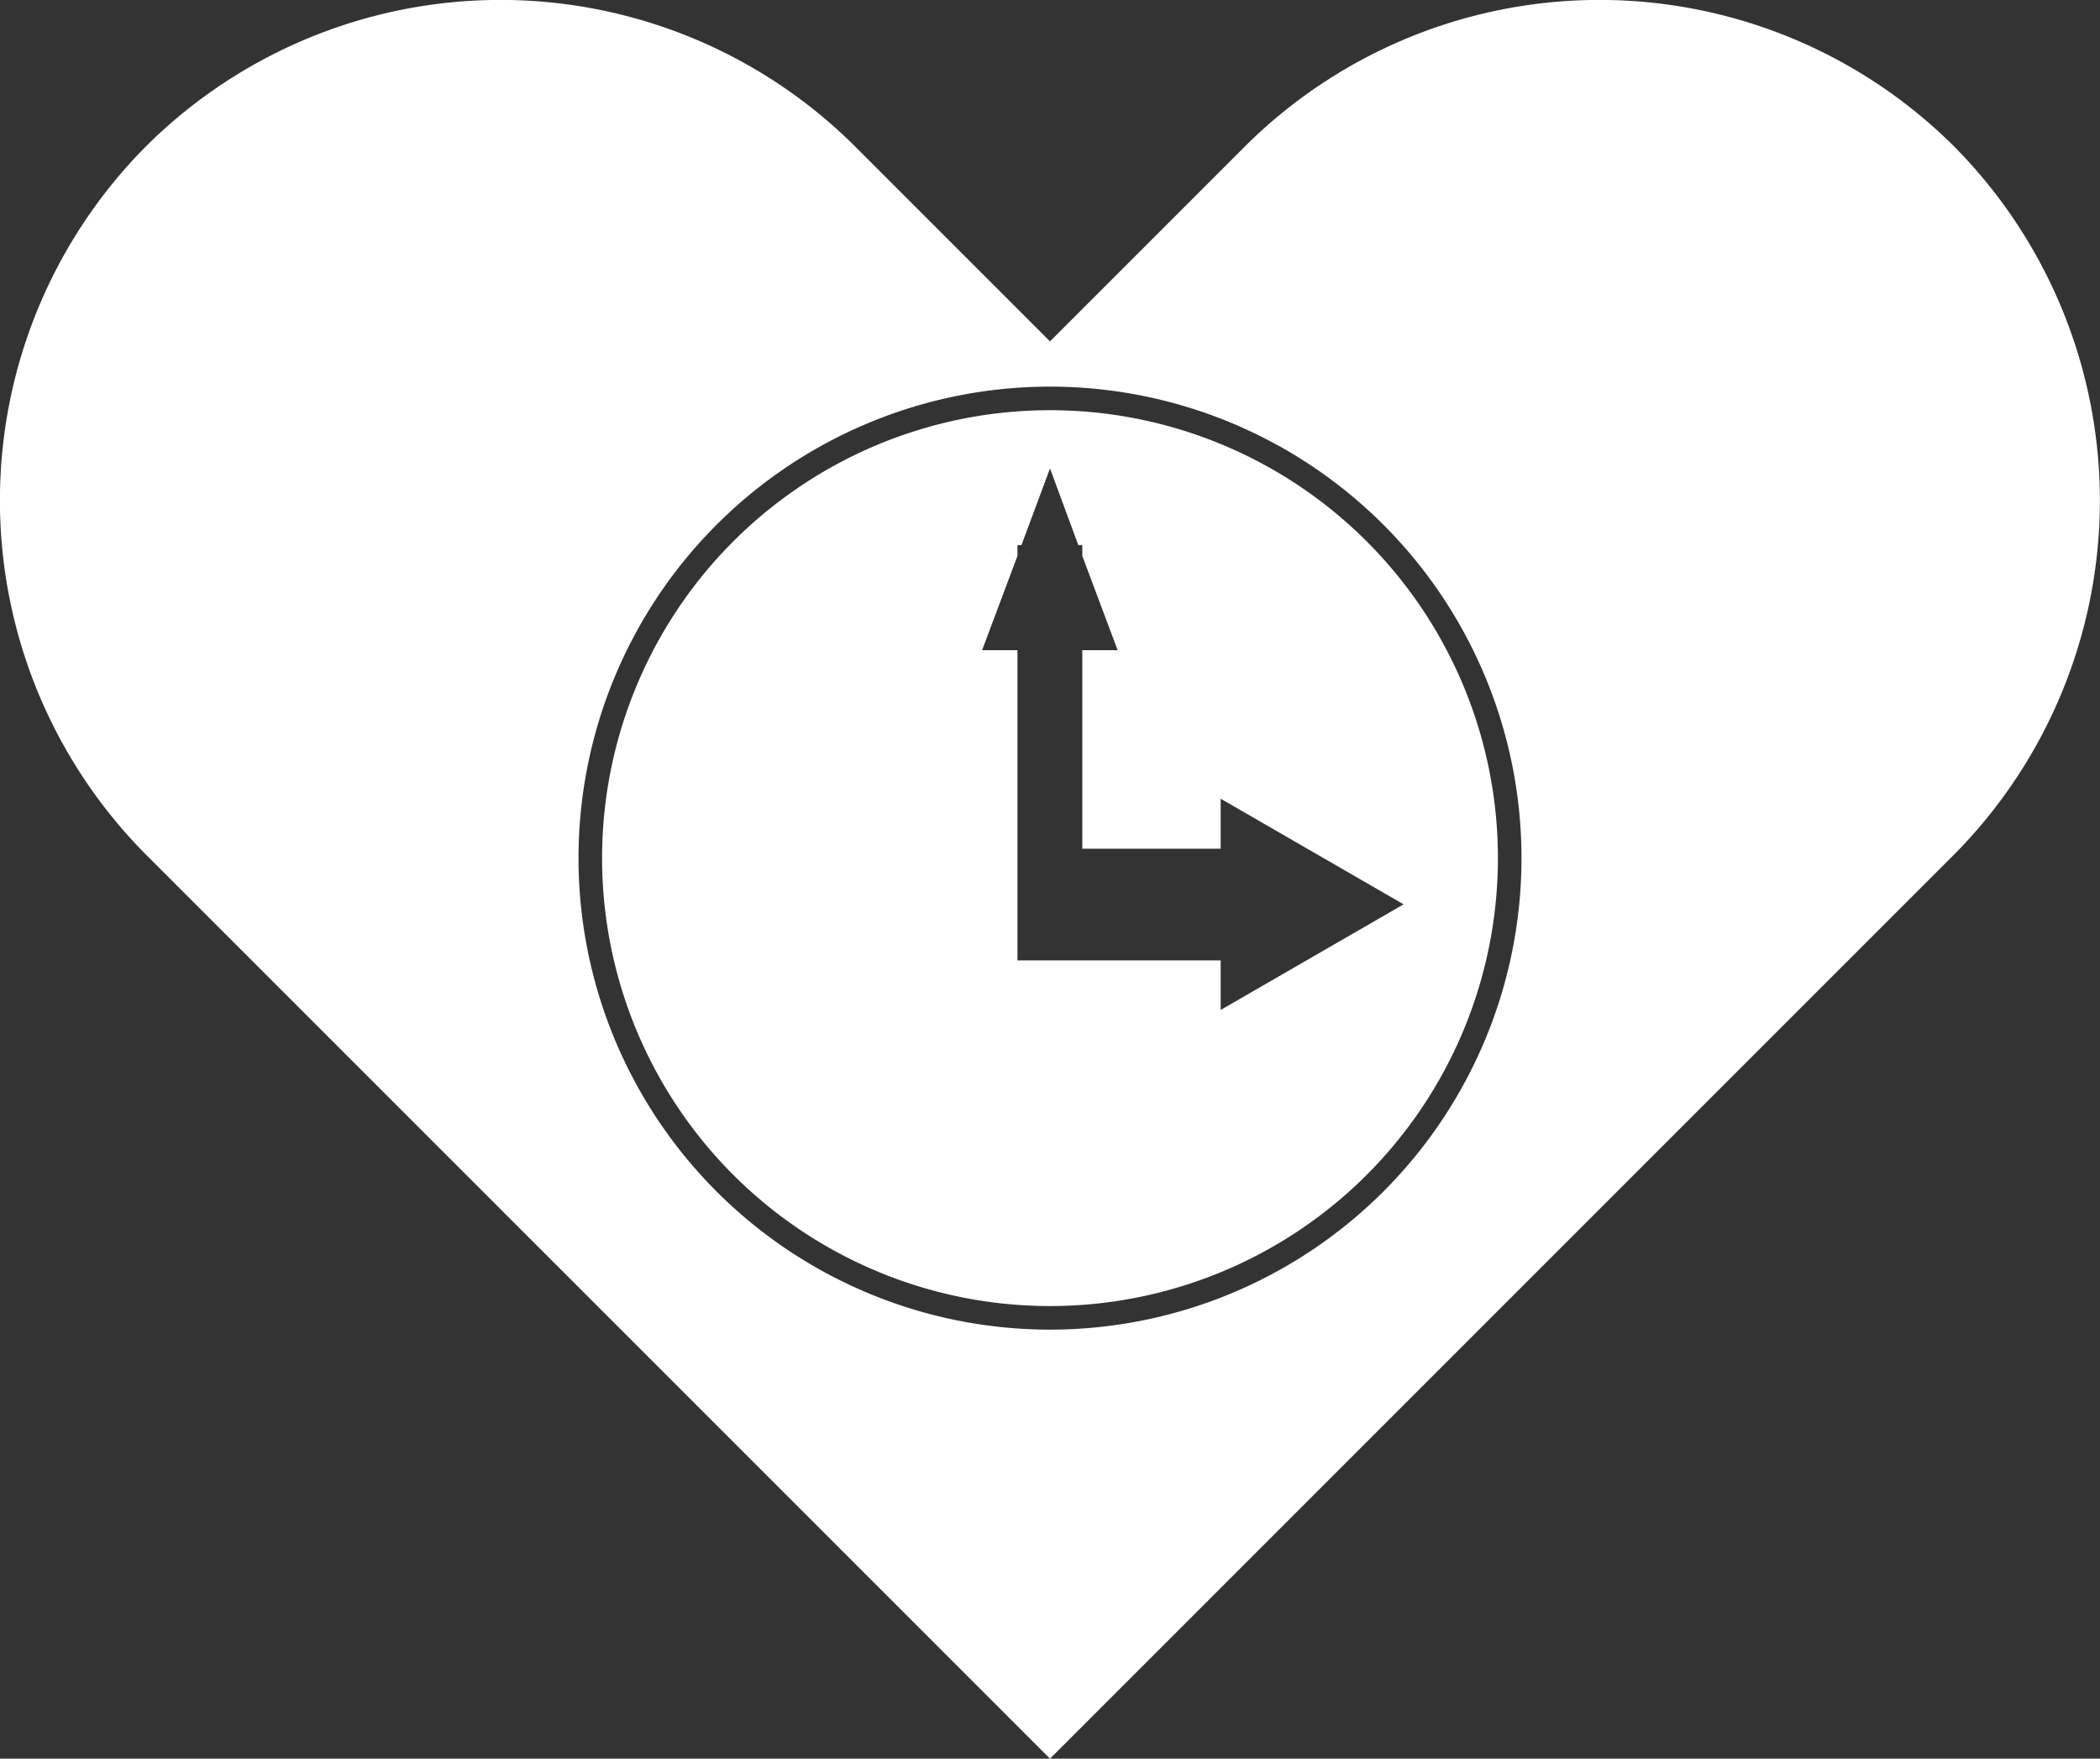 <svg xmlns="http://www.w3.org/2000/svg" viewBox="0 0 89.08 74.6"><rect x="0" y="0" width="89.08" height="74.6" fill="#333333" stroke="none"/><defs><style>.cls-1{fill:#fff;}</style></defs><title>kimura-clock</title><g id="レイヤー_2" data-name="レイヤー 2"><g id="レイヤー_1-2" data-name="レイヤー 1"><path class="cls-1" d="M44.54,17.4a19,19,0,1,0,19,19A19,19,0,0,0,44.54,17.4Zm7.24,25.44v-2.1H45.91v0H43.16V27.58h-1.5l1.5-4v-.46h.17l1.21-3.25,1.2,3.25h.17v.46l1.5,4h-1.5V36h5.87V33.88l7.76,4.48Z"/><path class="cls-1" d="M82.88,6.2h0a21.31,21.31,0,0,0-30.06,0l-8.28,8.28L36.26,6.2A21.31,21.31,0,0,0,6.2,6.2h0a21.31,21.31,0,0,0,0,30.06l8.28,8.28L44.54,74.6,74.6,44.54l8.28-8.28A21.33,21.33,0,0,0,82.88,6.2ZM44.54,56.4a20,20,0,1,1,20-20A20,20,0,0,1,44.54,56.4Z"/></g></g></svg>